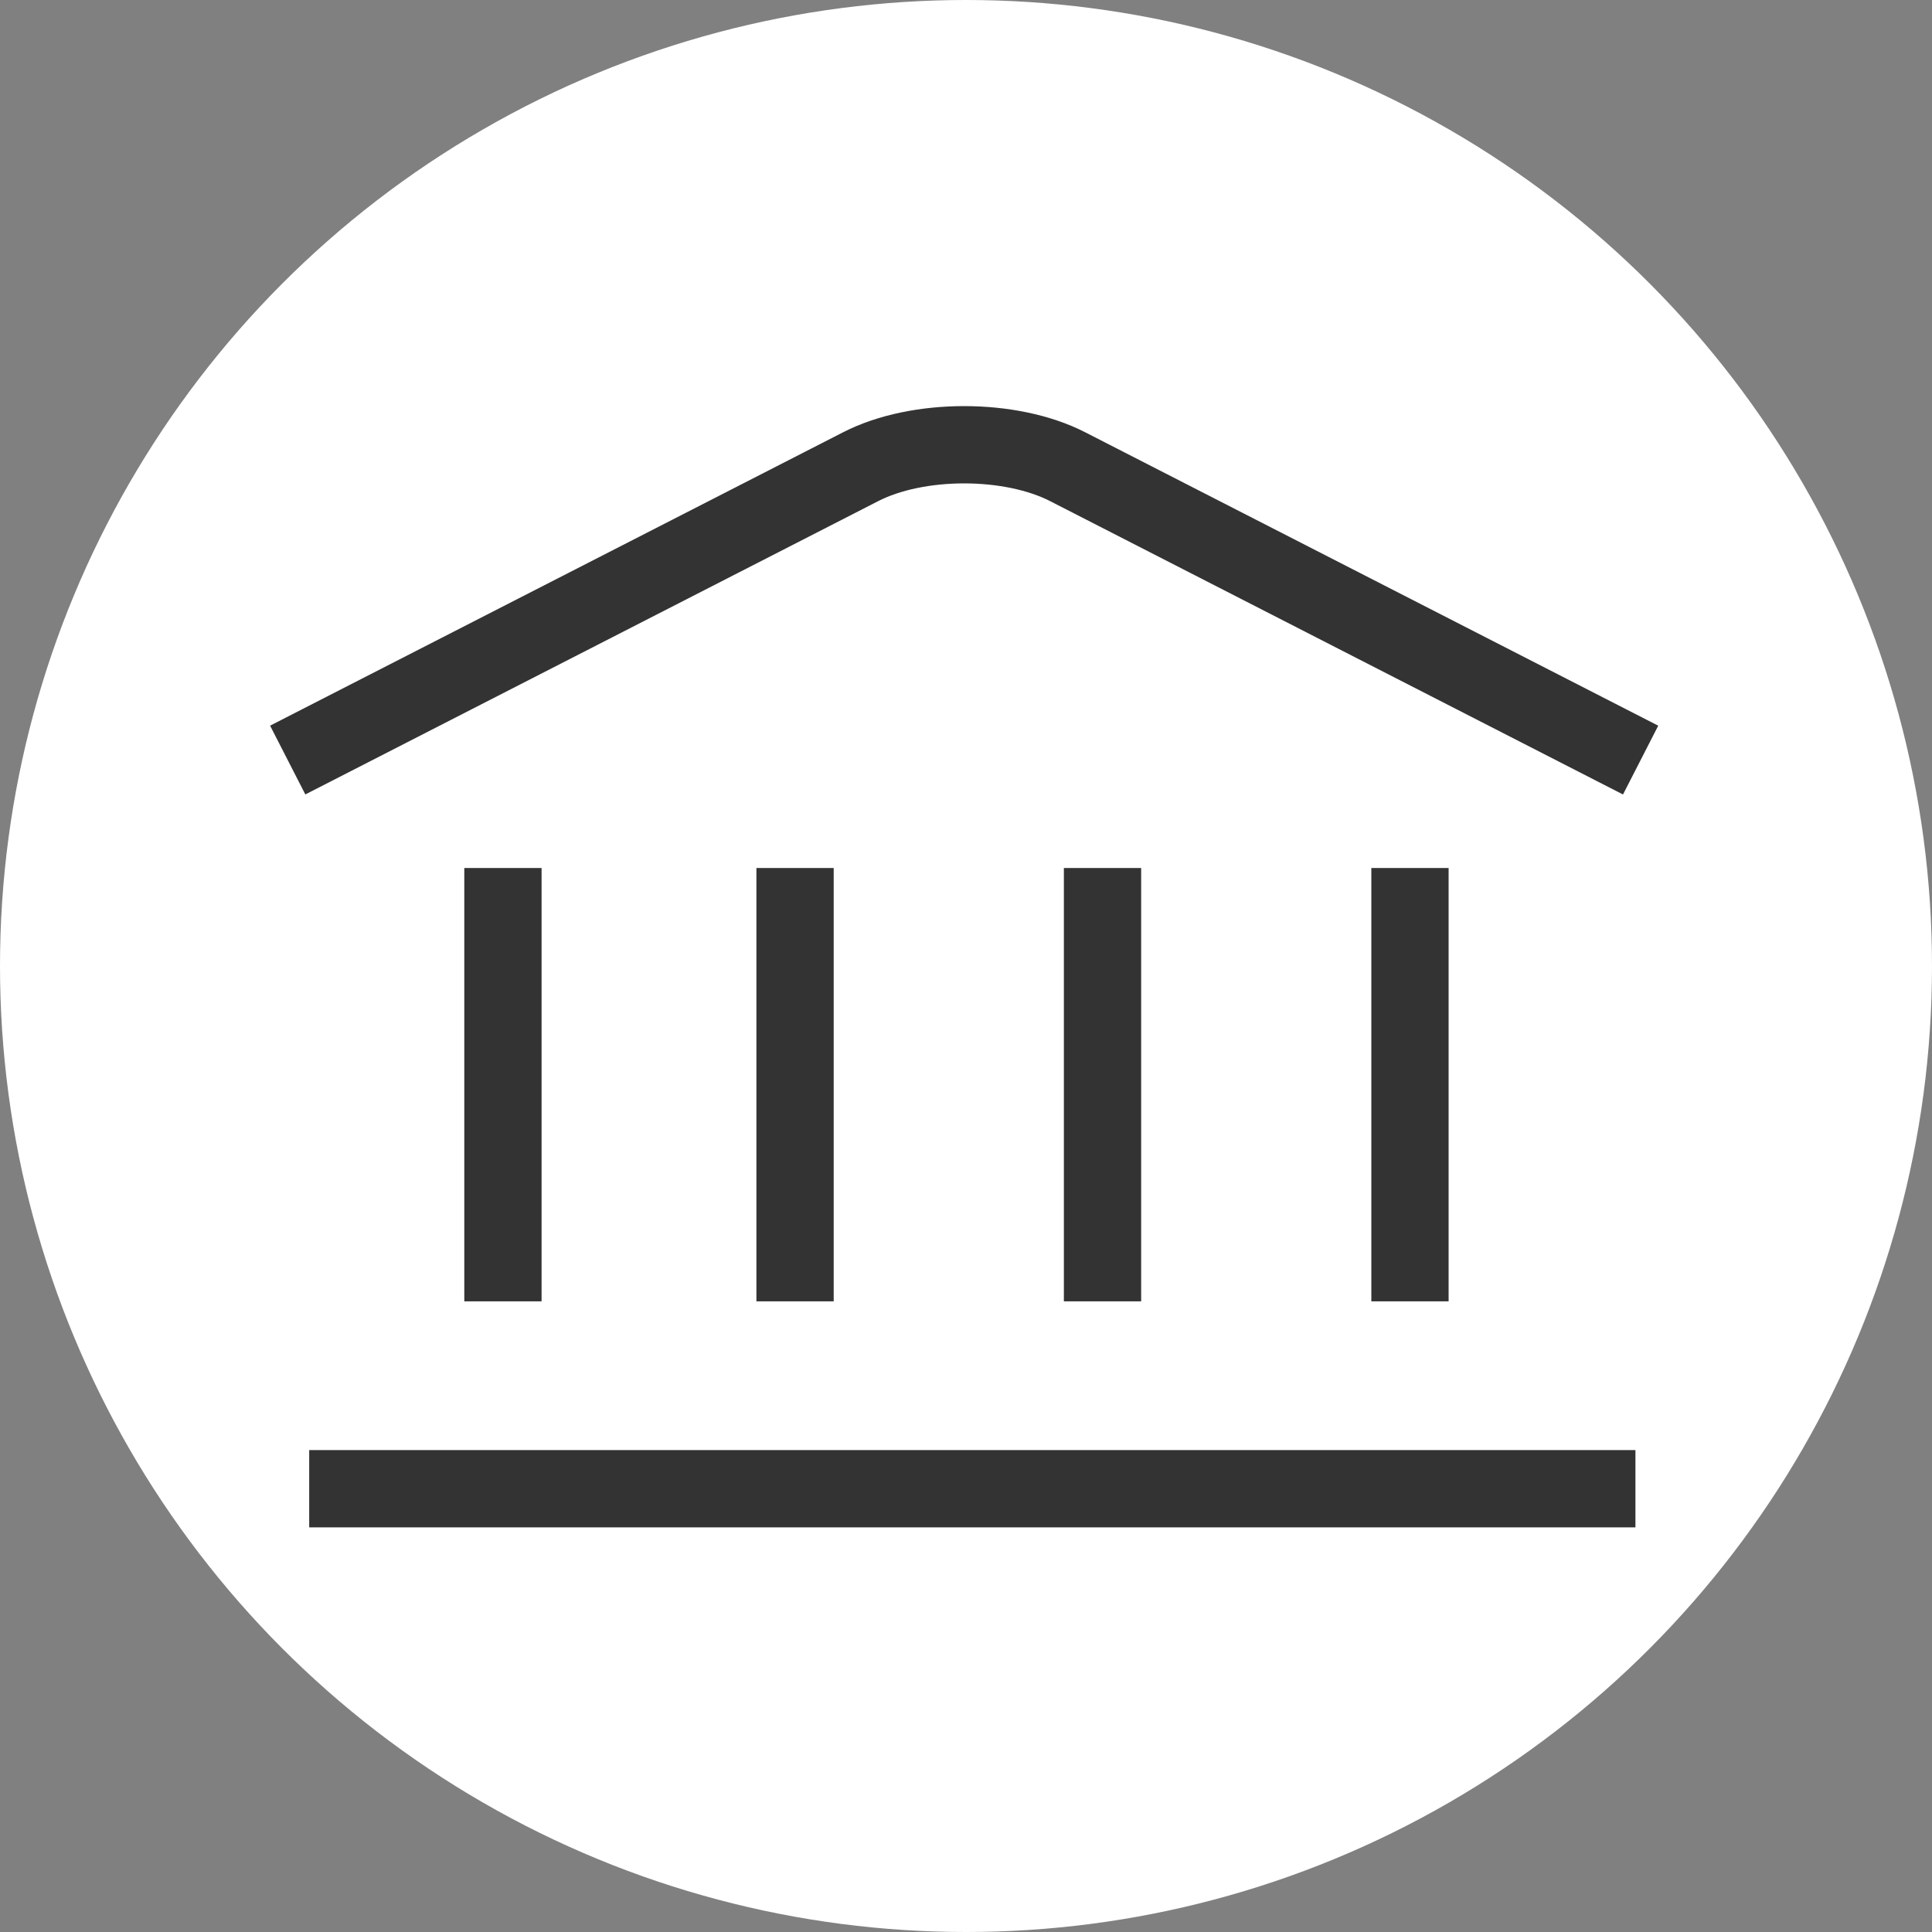 <svg width="50" height="50" viewBox="0 0 50 50" xmlns="http://www.w3.org/2000/svg"><rect x="0" y="0" width="50" height="50" fill="#808080" stroke="none"/><title>Group 18</title><g fill="none" fill-rule="evenodd"><ellipse fill="#FFF" cx="25" cy="25" rx="25" ry="25"/><g stroke="#333" stroke-width="2"><path d="M13.016 22.464v11.215M20.576 22.464v11.215M28.533 22.464v11.215M36.49 22.464v11.215M7.446 19.67l14.828-7.592c1.48-.758 3.881-.756 5.356 0l14.829 7.593M8.002 38.528h34.323"/></g></g></svg>
